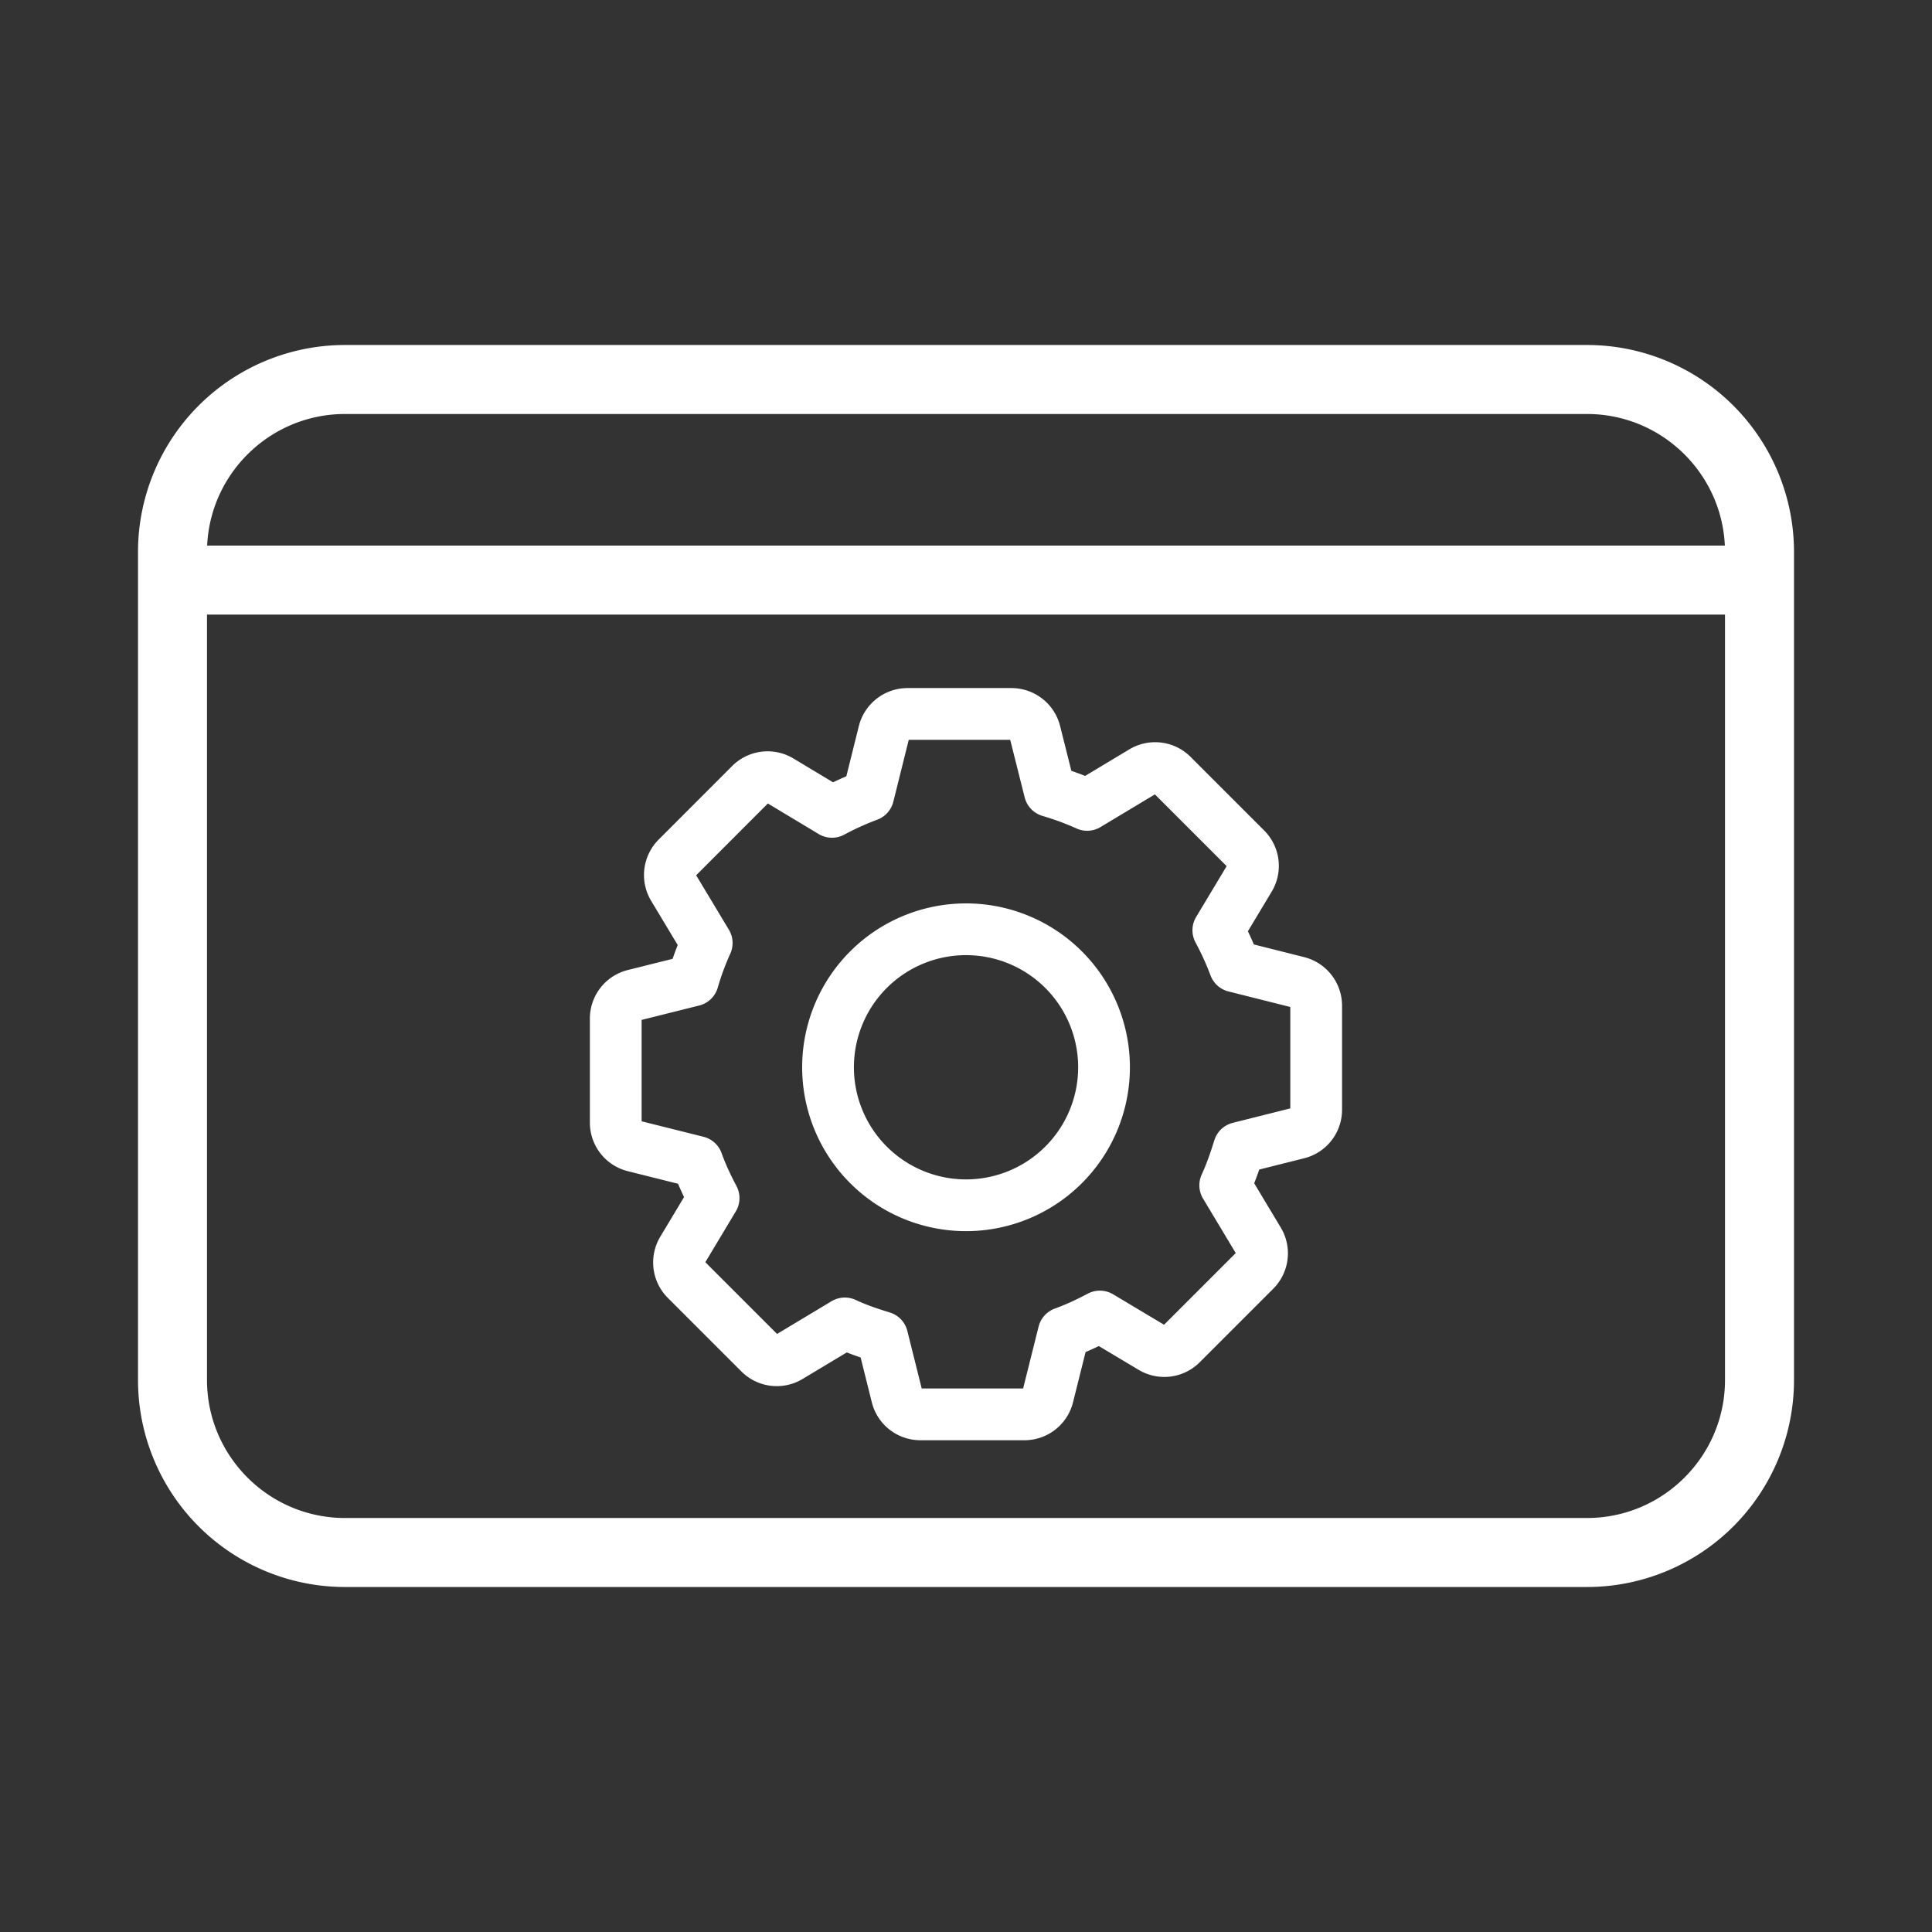 <svg width="28" height="28" viewBox="0 0 28 28" xmlns="http://www.w3.org/2000/svg">
    <rect x="0" y="0" width="28" height="28" fill="#333333" stroke="none"/>
    <g fill="none" fill-rule="evenodd">
        <path d="M0 28h28V0H0z"/>
        <path d="M23 5H5a3 3 0 0 0-3 3v12a3 3 0 0 0 3 3h18a3 3 0 0 0 3-3V8a3 3 0 0 0-3-3m0 1c1.103 0 2 .897 2 2v12c0 1.103-.897 2-2 2H5c-1.103 0-2-.897-2-2V8c0-1.103.897-2 2-2h18" fill="#FFF"/>
        <path d="m18.81 14.235-.915-.23a4.2 4.2 0 0 0-.238-.523l.452-.753a.35.35 0 0 0-.053-.428l-1.066-1.066a.351.351 0 0 0-.43-.053l-.804.483a4.176 4.176 0 0 0-.542-.2L15 10.613a.352.352 0 0 0-.341-.266h-1.507a.353.353 0 0 0-.341.266l-.228.915a4.214 4.214 0 0 0-.525.238l-.752-.452a.351.351 0 0 0-.43.053l-1.065 1.066a.352.352 0 0 0-.053.429l.484.805a4.035 4.035 0 0 0-.2.542l-.852.213a.35.35 0 0 0-.266.34v1.508a.35.35 0 0 0 .266.34l.915.229c.066.183.147.355.237.525l-.451.752a.351.351 0 0 0 .053.429l1.066 1.066a.35.35 0 0 0 .428.053l.806-.484c.174.082.356.143.542.2l.213.853a.35.35 0 0 0 .34.265h1.508a.35.35 0 0 0 .34-.265l.229-.916c.182-.066.355-.147.524-.237l.753.45a.35.35 0 0 0 .428-.051l1.066-1.066a.351.351 0 0 0 .053-.43l-.483-.805c.08-.173.143-.356.2-.541l.852-.214a.35.35 0 0 0 .266-.34v-1.507a.351.351 0 0 0-.266-.341z" stroke="#FFF" stroke-width=".75" stroke-linecap="round" stroke-linejoin="round"/>
        <path d="M16 15.423a2 2 0 1 1-3.999 0 2 2 0 0 1 3.999 0z" stroke="#FFF" stroke-width=".75"/>
        <path stroke="#FFF" d="M2.82 8.407h22.716"/>
    </g>
</svg>
